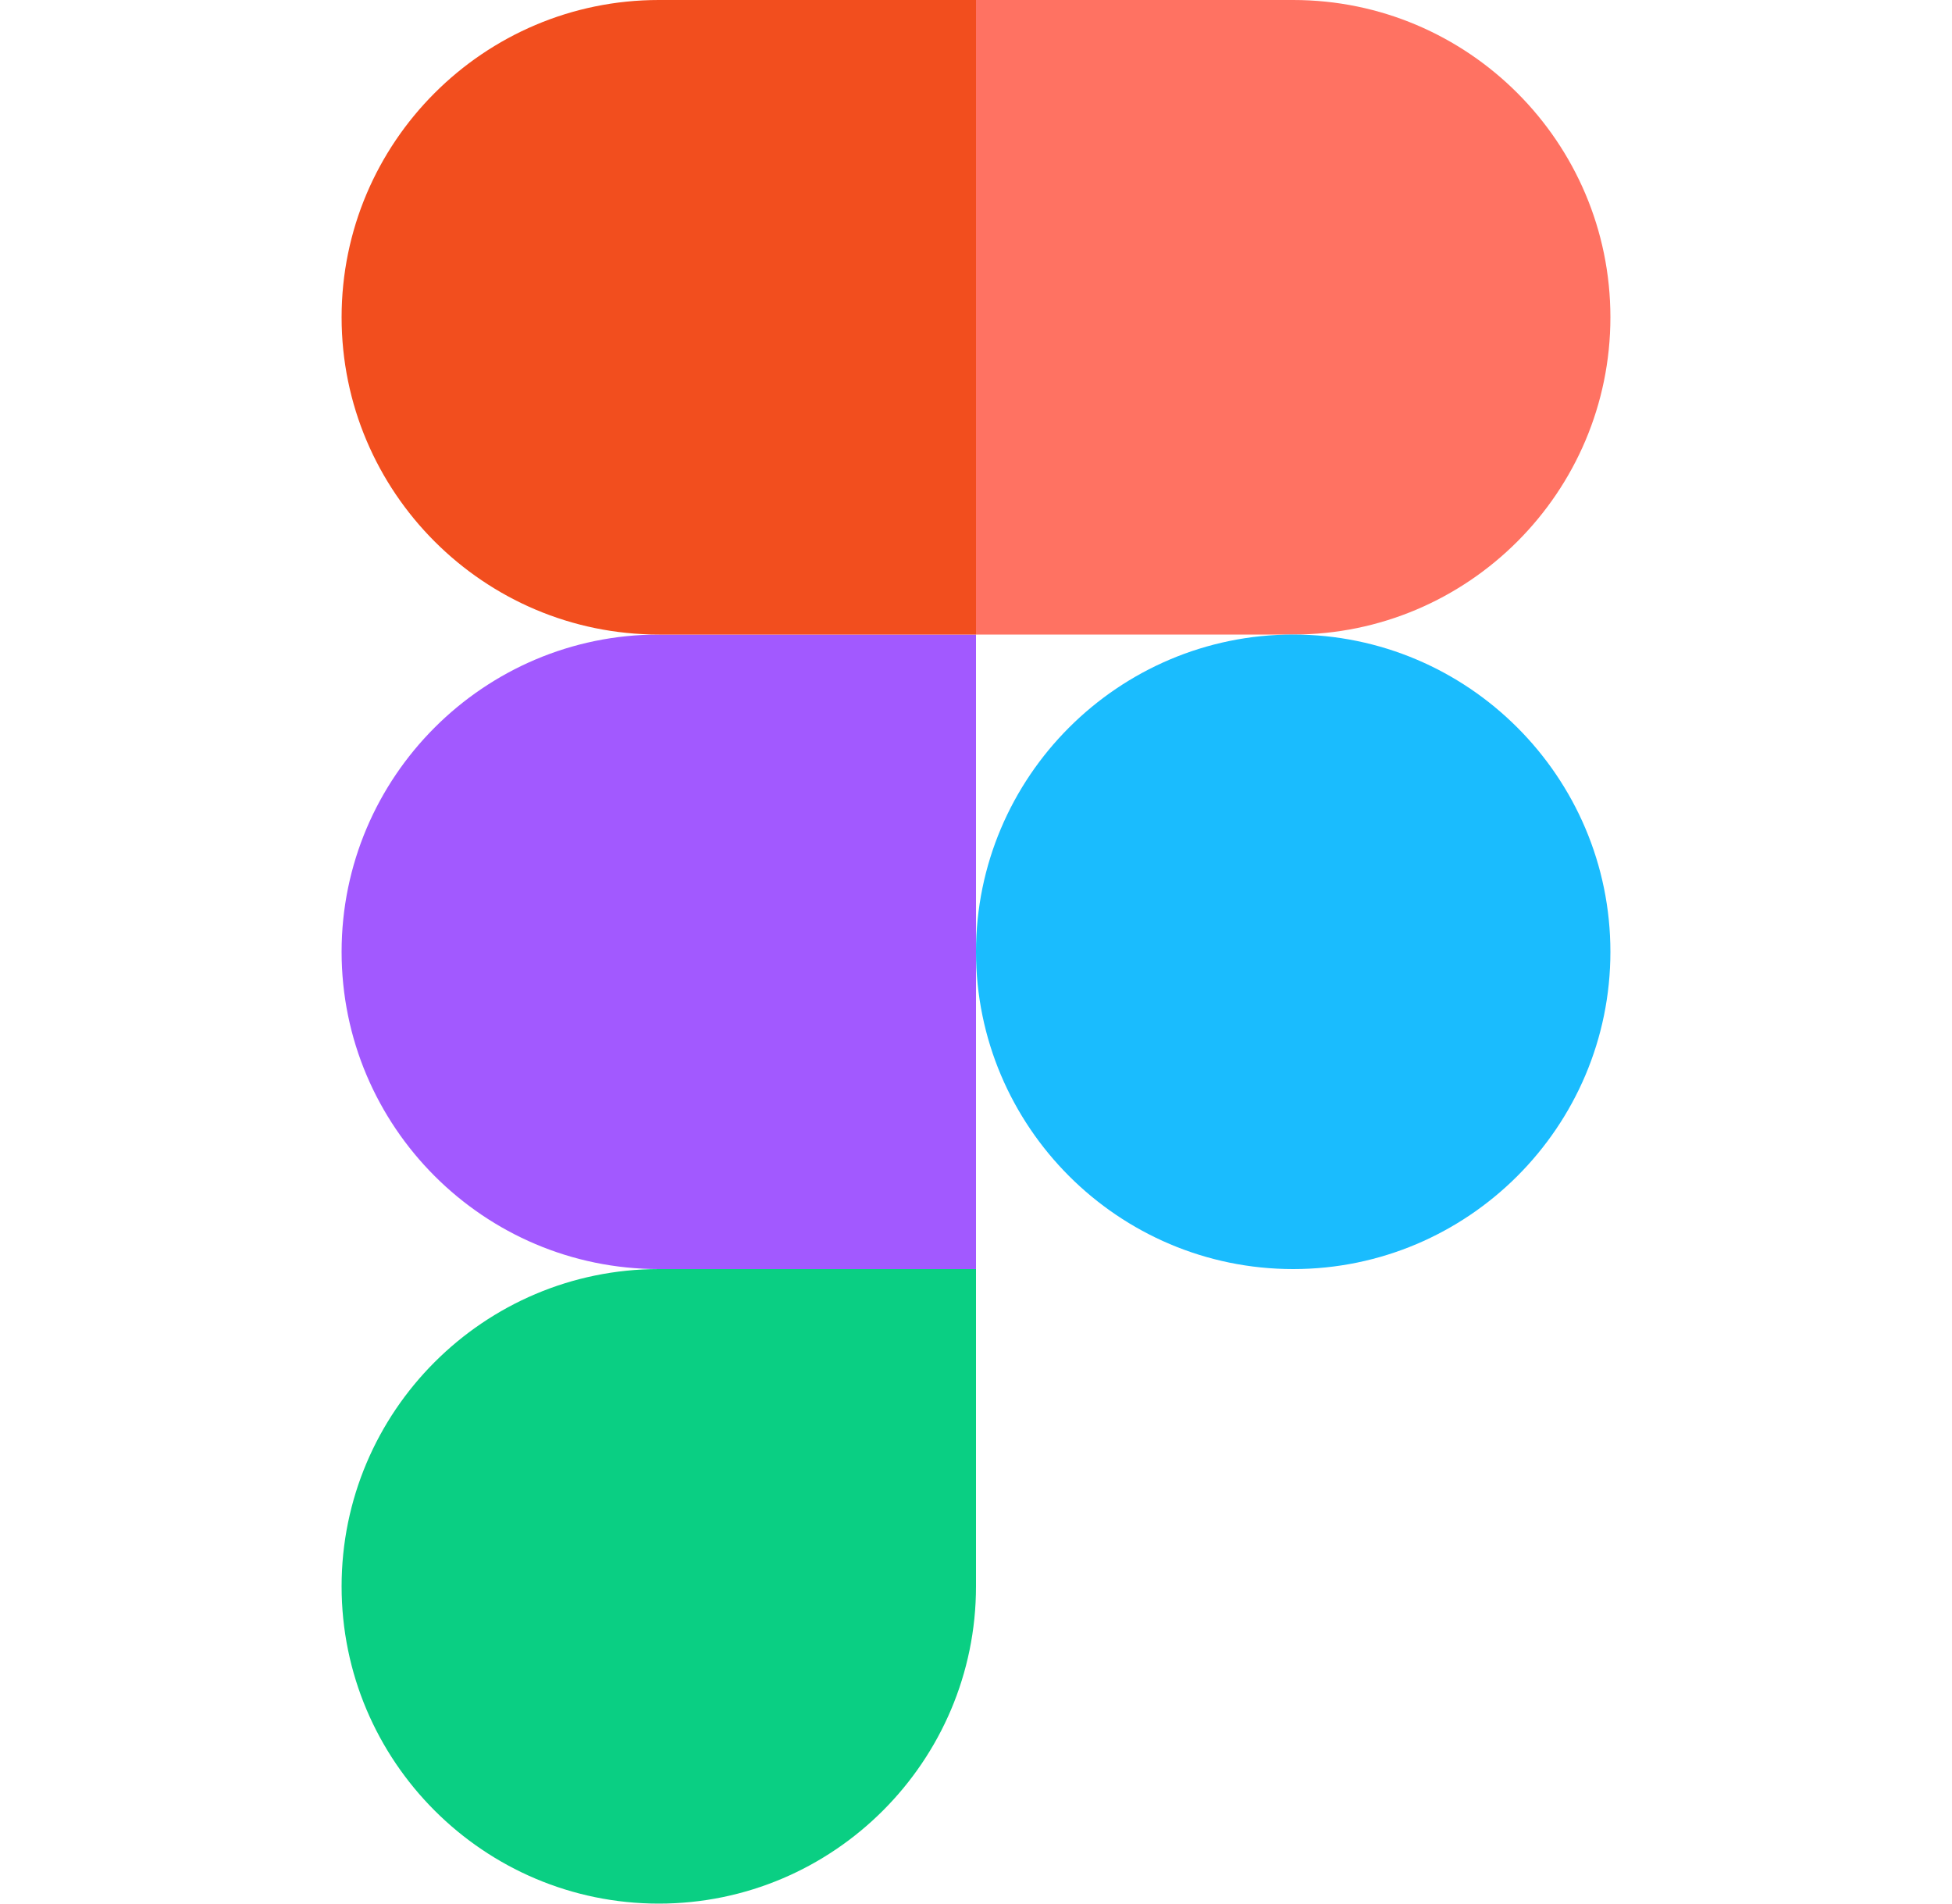 <?xml version="1.0" encoding="UTF-8"?>
<svg id="Layer_1" xmlns="http://www.w3.org/2000/svg" version="1.1" viewBox="0 0 240 234">
  <!-- Generator: Adobe Illustrator 29.3.0, SVG Export Plug-In . SVG Version: 2.1.0 Build 146)  -->
  <defs>
    <style>
      .st0 {
        fill: #ff7262;
      }

      .st1 {
        fill: #a259ff;
      }

      .st2 {
        fill: #1abcfe;
      }

      .st3 {
        fill: #f24e1e;
      }

      .st4 {
        fill: #0acf83;
      }
    </style>
  </defs>
  <path class="st4" d="M81,234c21.5,0,39-17.5,39-39v-39h-39c-21.5,0-39,17.5-39,39s17.5,39,39,39Z"/>
  <path class="st1" d="M42,117c0-21.5,17.5-39,39-39h39v78h-39c-21.5,0-39-17.5-39-39Z"/>
  <path class="st3" d="M42,39C42,17.5,59.5,0,81,0h39v78h-39c-21.5,0-39-17.5-39-39Z"/>
  <path class="st0" d="M120,0h39c21.5,0,39,17.5,39,39s-17.5,39-39,39h-39V0Z"/>
  <path class="st2" d="M198,117c0,21.5-17.5,39-39,39s-39-17.5-39-39,17.5-39,39-39,39,17.5,39,39Z"/>
</svg>